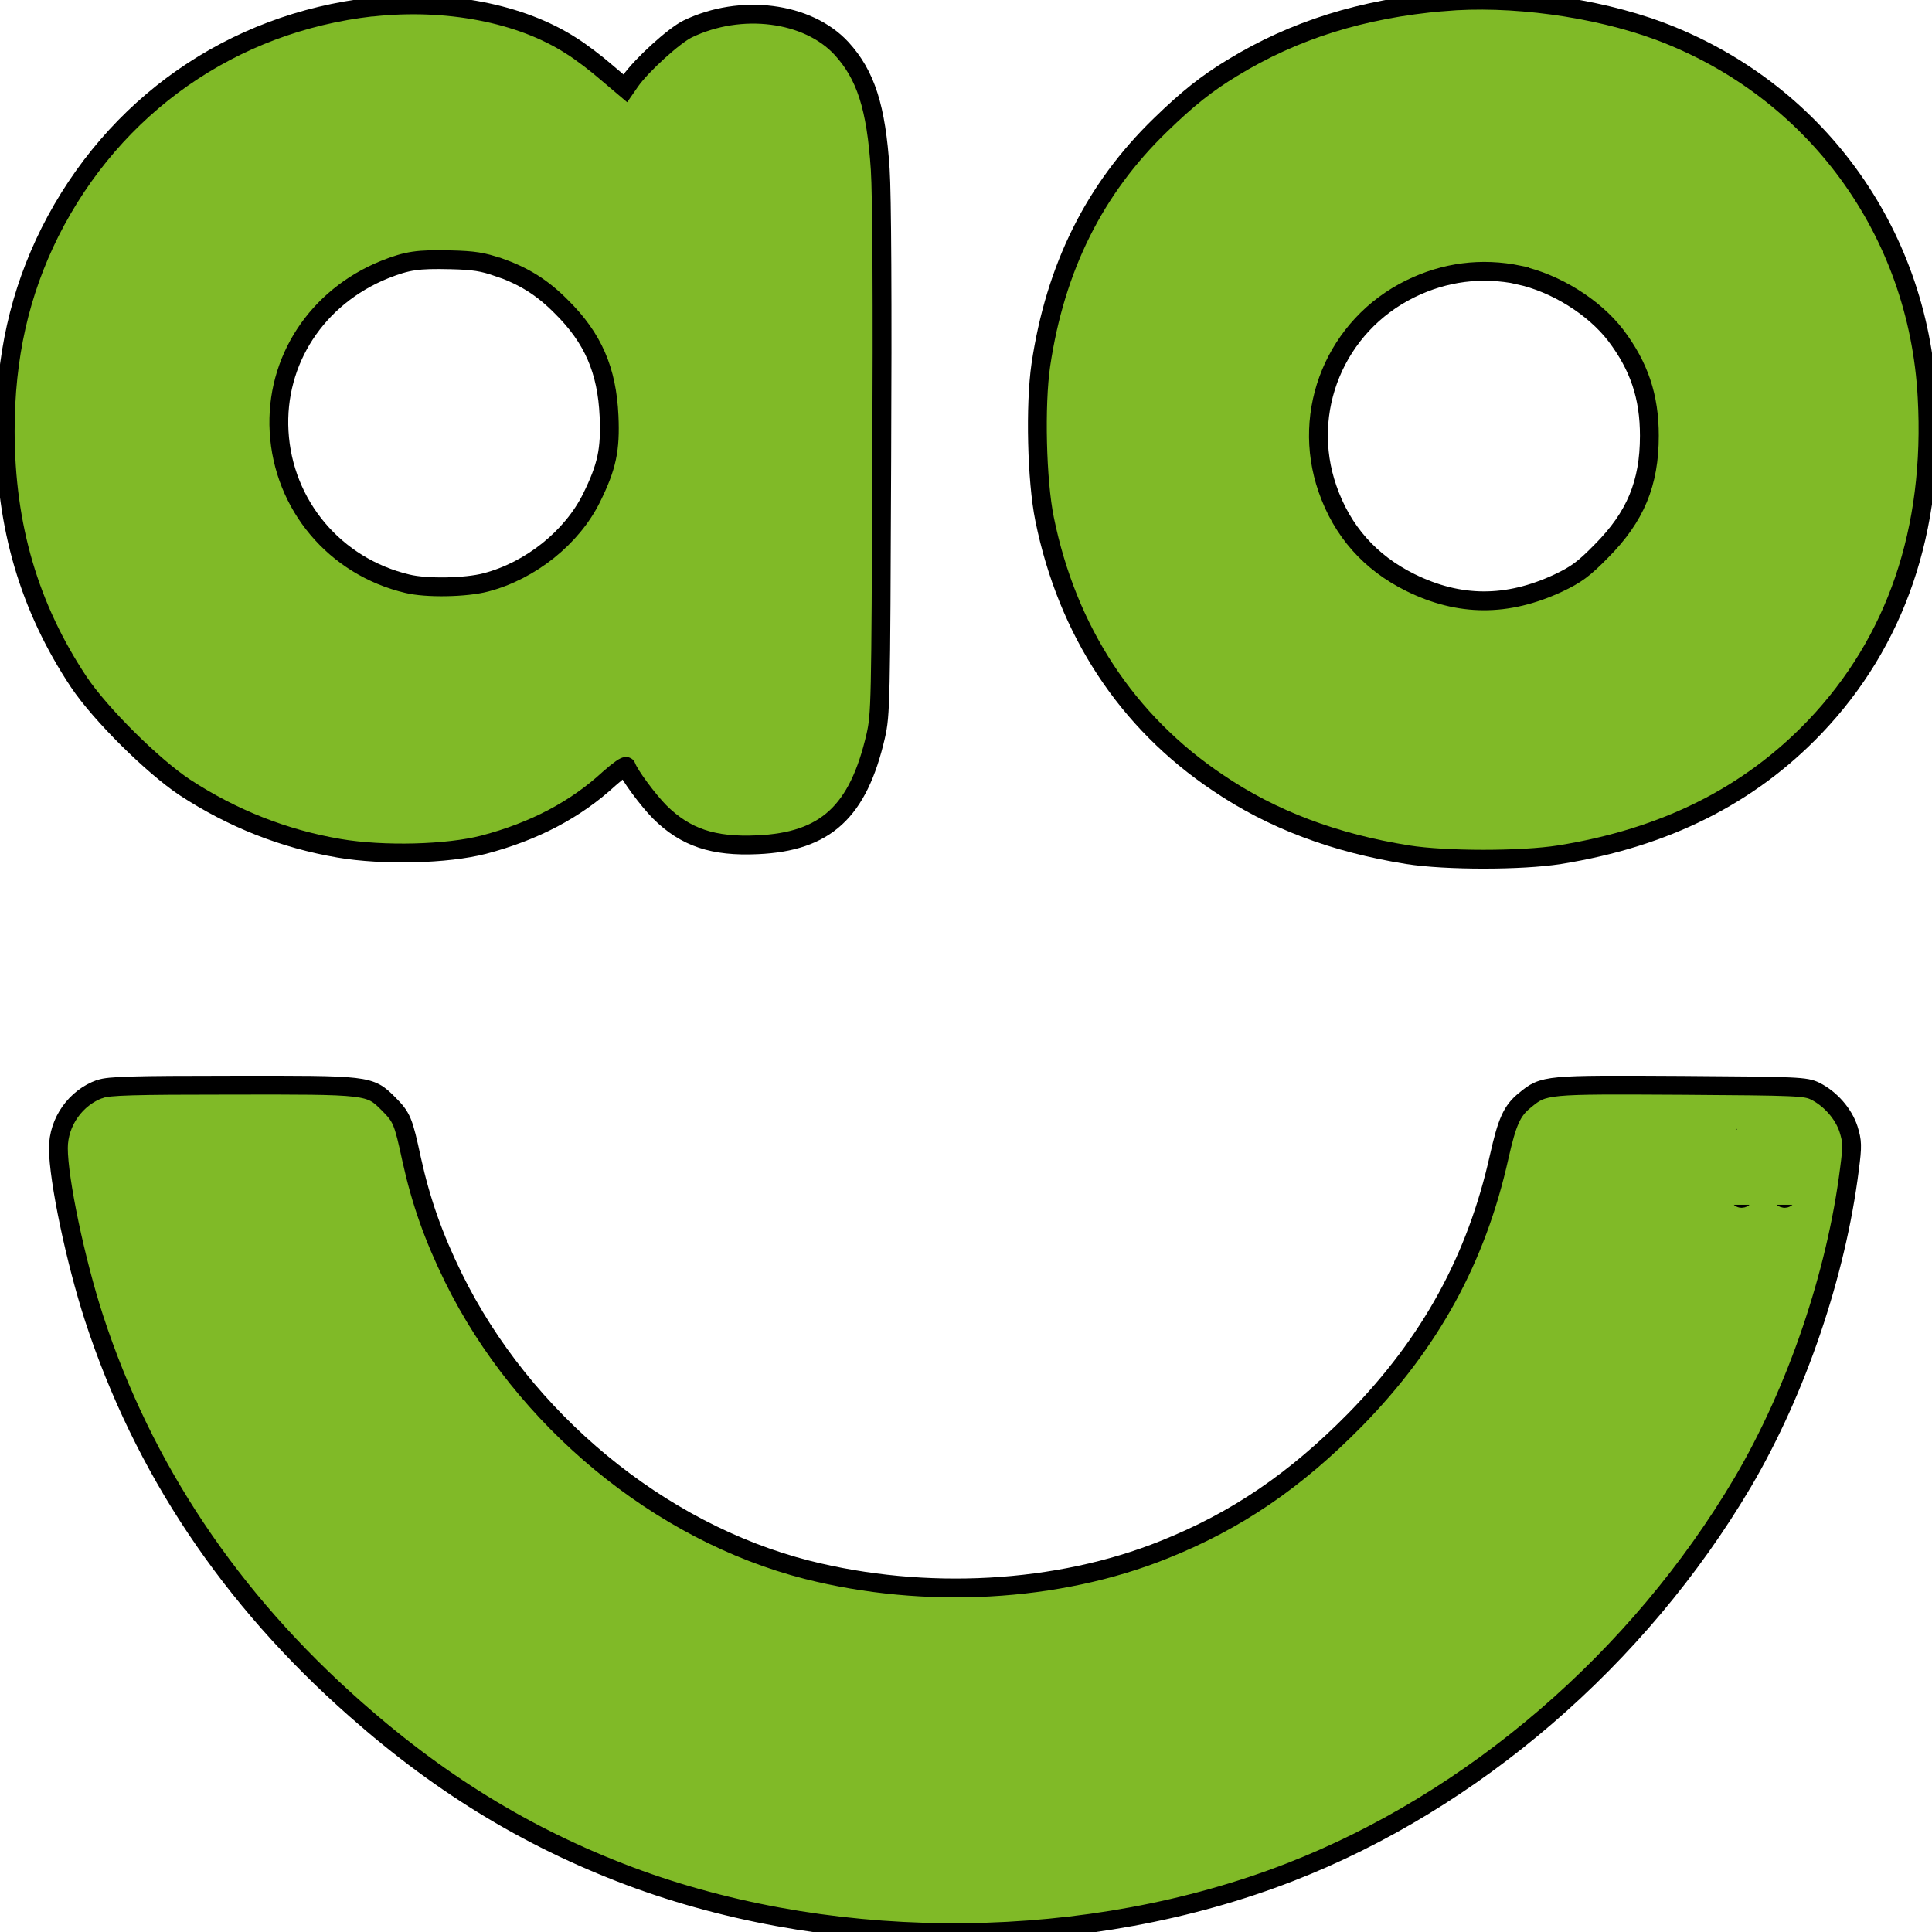 <?xml version="1.0" encoding="UTF-8" standalone="no"?>
<svg
   xmlns:dc="http://purl.org/dc/elements/1.1/"
   xmlns:cc="http://creativecommons.org/ns#"
   xmlns:rdf="http://www.w3.org/1999/02/22-rdf-syntax-ns#"
   xmlns:svg="http://www.w3.org/2000/svg"
   xmlns="http://www.w3.org/2000/svg"
   xmlns:sodipodi="http://sodipodi.sourceforge.net/DTD/sodipodi-0.dtd"
   xmlns:inkscape="http://www.inkscape.org/namespaces/inkscape"
   width="64"
   height="64"
   preserveAspectRatio="xMidYMid meet"
   version="1.1"
   id="svg27"
   sodipodi:docname="aocom-icon.svg"
   inkscape:version="0.92.3 (2405546, 2018-03-11)">
  <defs
     id="defs31" />
  <sodipodi:namedview
     pagecolor="#ffffff"
     bordercolor="#666666"
     borderopacity="1"
     objecttolerance="10"
     gridtolerance="10"
     guidetolerance="10"
     inkscape:pageopacity="0"
     inkscape:pageshadow="2"
     inkscape:window-width="1920"
     inkscape:window-height="1001"
     id="namedview29"
     showgrid="false"
     inkscape:zoom="1.18"
     inkscape:cx="-3.3898305"
     inkscape:cy="100"
     inkscape:window-x="-9"
     inkscape:window-y="-9"
     inkscape:window-maximized="1"
     inkscape:current-layer="svg27" />
  <title
     id="title4">background</title>
  <title
     id="title6">Layer 1</title>
  <g
     id="g11"
     transform="translate(0,-136)">
    <title
       id="title8">background</title>
    <rect
       id="canvas_background"
       height="5677"
       width="9077"
       y="-1"
       x="-1"
       style="fill:none" />
  </g>
  <g
     id="g877"
     transform="matrix(1.499,0,0,1.499,-34.511,-15.955)">
    <path
       style="fill:#80ba27;stroke-width:0.416"
       inkscape:connector-curvature="0"
       stroke="null"
       d="m 54.916,10.682 c -1.788,0.154 -3.297,0.628 -4.656,1.459 -0.57,0.345 -0.989,0.678 -1.592,1.264 -1.459,1.413 -2.324,3.151 -2.644,5.305 -0.129,0.881 -0.091,2.557 0.083,3.405 0.503,2.474 1.821,4.482 3.833,5.829 1.201,0.815 2.578,1.33 4.191,1.588 0.844,0.133 2.511,0.133 3.355,0 2.332,-0.374 4.186,-1.301 5.642,-2.823 1.796,-1.883 2.644,-4.357 2.482,-7.288 -0.195,-3.683 -2.494,-6.814 -5.924,-8.094 -1.414,-0.524 -3.288,-0.777 -4.768,-0.644 z m 1.675,6.041 c 0.807,0.175 1.655,0.703 2.137,1.33 0.52,0.686 0.744,1.359 0.744,2.22 0,1.052 -0.308,1.792 -1.06,2.548 -0.391,0.399 -0.557,0.52 -0.952,0.707 -1.131,0.528 -2.187,0.524 -3.272,-0.012 -0.89,-0.441 -1.505,-1.135 -1.829,-2.07 -0.599,-1.721 0.183,-3.609 1.829,-4.419 0.761,-0.374 1.576,-0.478 2.403,-0.308 z M 31.244,10.802"
       id="svg_3" />
    <path
       style="fill:#80ba27;stroke-width:0.416"
       inkscape:connector-curvature="0"
       stroke="null"
       d="m 31.244,10.798 c -3.093,0.349 -5.708,2.178 -7.117,4.976 -0.669,1.343 -0.989,2.756 -0.989,4.403 0.004,2.099 0.532,3.891 1.626,5.538 0.482,0.719 1.634,1.858 2.341,2.328 1.056,0.69 2.191,1.139 3.413,1.347 0.977,0.166 2.39,0.129 3.193,-0.079 1.118,-0.295 2.029,-0.773 2.777,-1.463 0.208,-0.183 0.37,-0.299 0.378,-0.262 0.062,0.183 0.482,0.744 0.732,0.998 0.574,0.57 1.189,0.773 2.162,0.728 1.509,-0.067 2.228,-0.728 2.615,-2.403 0.108,-0.482 0.112,-0.694 0.133,-6.066 0.017,-3.53 0.004,-5.895 -0.033,-6.456 -0.091,-1.376 -0.32,-2.087 -0.856,-2.673 -0.744,-0.807 -2.224,-0.998 -3.397,-0.432 -0.303,0.146 -1.023,0.802 -1.268,1.152 l -0.112,0.162 -0.412,-0.349 C 36.203,12.049 35.854,11.783 35.646,11.655 34.532,10.935 32.886,10.619 31.235,10.802 Z m 2.785,5.745 c 0.57,0.2 0.973,0.449 1.401,0.881 0.698,0.69 1.006,1.401 1.052,2.415 0.033,0.74 -0.046,1.118 -0.387,1.808 -0.432,0.873 -1.347,1.609 -2.336,1.867 -0.441,0.116 -1.31,0.133 -1.734,0.029 -1.601,-0.378 -2.744,-1.738 -2.835,-3.367 -0.087,-1.559 0.831,-2.968 2.332,-3.575 0.503,-0.2 0.736,-0.233 1.455,-0.216 0.52,0.012 0.719,0.046 1.052,0.162 v -0.004 z"
       id="svg_4" />
    <path
       style="fill:#80ba27;stroke-width:0.416"
       inkscape:connector-curvature="0"
       stroke="null"
       d="m 25.236,34.707 c -0.54,0.191 -0.923,0.728 -0.923,1.31 0,0.69 0.378,2.499 0.79,3.762 1.081,3.305 2.997,6.186 5.779,8.639 1.958,1.729 3.958,2.927 6.273,3.767 4.482,1.613 9.944,1.555 14.372,-0.166 4.045,-1.571 7.704,-4.719 10.011,-8.622 1.189,-2.02 2.066,-4.598 2.357,-6.926 0.067,-0.507 0.062,-0.603 -0.021,-0.873 -0.112,-0.345 -0.403,-0.673 -0.736,-0.84 -0.212,-0.104 -0.37,-0.112 -2.956,-0.129 -3.014,-0.017 -3.039,-0.017 -3.459,0.328 -0.291,0.233 -0.395,0.478 -0.57,1.251 -0.503,2.253 -1.513,4.103 -3.18,5.808 -1.326,1.347 -2.623,2.233 -4.224,2.873 -2.353,0.948 -5.284,1.106 -7.891,0.445 -3.259,-0.831 -6.273,-3.318 -7.816,-6.456 -0.441,-0.902 -0.715,-1.675 -0.923,-2.615 -0.183,-0.852 -0.216,-0.931 -0.516,-1.231 -0.412,-0.412 -0.432,-0.412 -3.476,-0.407 -2.158,0 -2.706,0.017 -2.885,0.083 h -0.008 z m 36.535,1.505 0.2,0.308 0.2,-0.312 c 0.32,-0.474 0.374,-0.424 0.374,0.308 0,0.507 -0.017,0.611 -0.083,0.611 -0.067,0 -0.083,-0.087 -0.091,-0.432 v -0.428 l -0.125,0.162 c -0.324,0.424 -0.274,0.412 -0.474,0.112 l -0.179,-0.274 v 0.428 c 0,0.349 -0.017,0.432 -0.083,0.432 -0.067,0 -0.083,-0.104 -0.083,-0.611 0,-0.719 0.046,-0.757 0.341,-0.299 z"
       id="svg_9" />
    <rect
       id="svg_10"
       x="60.94"
       y="35.605"
       width="1.871"
       height="1.663"
       style="fill:#80ba27;stroke-width:0.416" />
  </g>
</svg>
